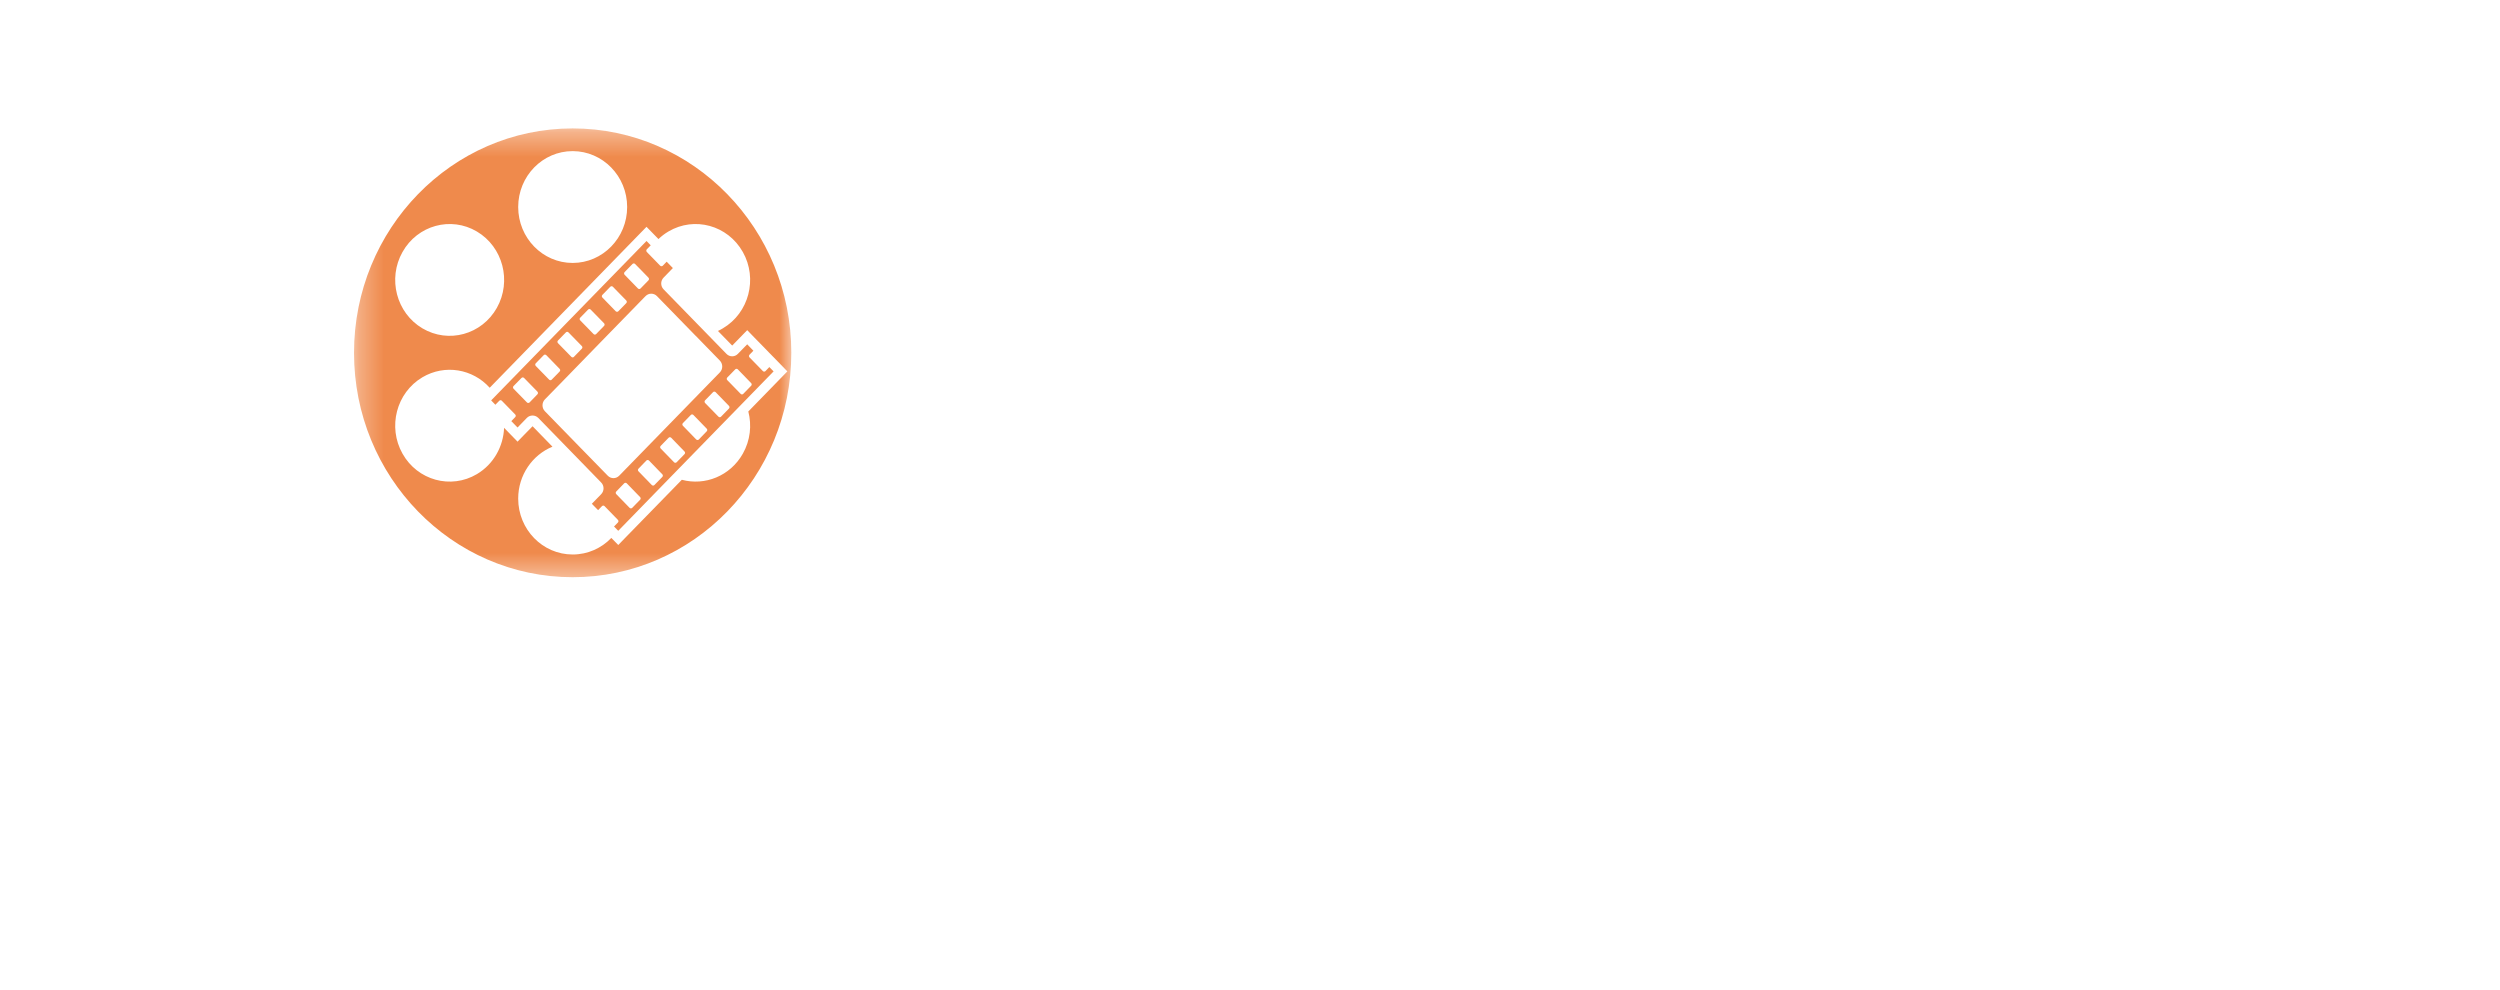 <svg width="101" height="40" viewBox="0 0 101 40" fill="none" xmlns="http://www.w3.org/2000/svg">
<g filter="url(#filter0_i_41_358)">
<path d="M9.051 5.211C10.357 5.211 11.547 5.52 12.618 6.137C13.687 6.751 14.537 7.634 15.164 8.788C15.795 9.943 16.111 11.284 16.111 12.806C16.111 14.337 15.795 15.683 15.164 16.847C14.537 18.008 13.687 18.902 12.618 19.529C11.547 20.152 10.357 20.463 9.051 20.463C7.156 20.463 5.739 19.891 4.803 18.746V20.22H0V6.10352e-05H5.04V6.73C6.017 5.718 7.353 5.211 9.051 5.211ZM7.985 16.354C8.873 16.354 9.599 16.04 10.161 15.412C10.727 14.785 11.012 13.915 11.012 12.806C11.012 11.718 10.727 10.866 10.161 10.247C9.599 9.63 8.873 9.32 7.985 9.32C7.101 9.32 6.376 9.63 5.809 10.247C5.247 10.866 4.966 11.718 4.966 12.806C4.966 13.915 5.247 14.785 5.809 15.412C6.376 16.04 7.101 16.354 7.985 16.354Z" fill="white"/>
<path d="M22.852 20.463C21.313 20.463 19.923 20.136 18.686 19.483C17.446 18.83 16.477 17.924 15.777 16.764C15.082 15.6 14.734 14.28 14.734 12.806C14.734 11.354 15.082 10.047 15.777 8.887C16.477 7.723 17.442 6.819 18.671 6.175C19.903 5.534 21.298 5.211 22.852 5.211C24.41 5.211 25.809 5.534 27.048 6.175C28.286 6.819 29.25 7.717 29.942 8.872C30.632 10.027 30.978 11.339 30.978 12.806C30.978 14.28 30.632 15.6 29.942 16.764C29.25 17.924 28.286 18.83 27.048 19.483C25.809 20.136 24.41 20.463 22.852 20.463ZM22.852 16.354C23.74 16.354 24.465 16.04 25.028 15.412C25.594 14.785 25.879 13.915 25.879 12.806C25.879 11.718 25.594 10.866 25.028 10.247C24.465 9.63 23.74 9.32 22.852 9.32C21.968 9.32 21.242 9.63 20.676 10.247C20.114 10.866 19.833 11.718 19.833 12.806C19.833 13.915 20.114 14.785 20.676 15.412C21.242 16.04 21.968 16.354 22.852 16.354Z" fill="white"/>
<path d="M49.242 5.211C51.012 5.211 52.424 5.756 53.475 6.844C54.529 7.934 55.059 9.576 55.059 11.774V20.22H50.011V12.617C50.011 11.584 49.821 10.822 49.442 10.33C49.06 9.84 48.526 9.594 47.836 9.594C47.075 9.594 46.463 9.867 46 10.414C45.541 10.957 45.312 11.781 45.312 12.89V20.22H40.272V12.617C40.272 10.602 39.547 9.594 38.096 9.594C37.316 9.594 36.694 9.867 36.231 10.414C35.773 10.957 35.543 11.781 35.543 12.89V20.22H30.503V5.454H35.306V7.003C35.839 6.407 36.47 5.959 37.201 5.659C37.935 5.361 38.737 5.211 39.606 5.211C40.616 5.211 41.519 5.401 42.315 5.78C43.108 6.16 43.754 6.741 44.254 7.52C44.82 6.775 45.536 6.206 46.4 5.811C47.268 5.412 48.215 5.211 49.242 5.211Z" fill="white"/>
<path d="M64.483 5.211C65.789 5.211 66.978 5.52 68.05 6.137C69.119 6.751 69.968 7.634 70.596 8.788C71.226 9.943 71.543 11.284 71.543 12.806C71.543 14.337 71.226 15.683 70.596 16.847C69.968 18.008 69.119 18.902 68.05 19.529C66.978 20.151 65.789 20.463 64.483 20.463C62.588 20.463 61.171 19.891 60.235 18.746V20.22H55.432V0H60.471V6.73C61.448 5.718 62.784 5.211 64.483 5.211ZM63.417 16.354C64.305 16.354 65.03 16.04 65.593 15.412C66.159 14.785 66.444 13.915 66.444 12.806C66.444 11.718 66.159 10.866 65.593 10.247C65.03 9.63 64.305 9.32 63.417 9.32C62.532 9.32 61.807 9.63 61.241 10.247C60.679 10.866 60.397 11.718 60.397 12.806C60.397 13.915 60.679 14.785 61.241 15.412C61.807 16.04 62.532 16.354 63.417 16.354Z" fill="white"/>
<path d="M77.196 5.211C79.588 5.211 81.41 5.771 82.665 6.889C83.923 8.004 84.552 9.713 84.552 12.017V20.22H79.853V18.313C79.127 19.747 77.71 20.463 75.605 20.463C74.489 20.463 73.525 20.262 72.711 19.863C71.897 19.464 71.283 18.925 70.868 18.245C70.454 17.561 70.247 16.785 70.247 15.913C70.247 14.515 70.766 13.433 71.808 12.662C72.853 11.887 74.465 11.5 76.641 11.5H79.505C79.42 9.941 78.404 9.161 76.456 9.161C75.764 9.161 75.064 9.274 74.354 9.502C73.647 9.726 73.048 10.038 72.556 10.437L70.853 6.927C71.653 6.38 72.622 5.959 73.762 5.659C74.902 5.361 76.045 5.211 77.196 5.211ZM77.011 17.197C77.597 17.197 78.11 17.052 78.55 16.764C78.994 16.471 79.312 16.042 79.505 15.48V14.197H77.329C75.864 14.197 75.131 14.698 75.131 15.7C75.131 16.152 75.297 16.513 75.634 16.787C75.969 17.06 76.428 17.197 77.011 17.197Z" fill="white"/>
<path d="M100.082 5.454L93.873 20.82C93.148 22.637 92.262 23.913 91.216 24.648C90.169 25.381 88.894 25.75 87.39 25.75C86.63 25.75 85.866 25.624 85.096 25.378C84.326 25.134 83.701 24.812 83.224 24.413L84.978 20.79C85.259 21.063 85.599 21.276 85.999 21.428C86.398 21.583 86.8 21.663 87.205 21.663C87.682 21.663 88.078 21.561 88.389 21.359C88.7 21.162 88.961 20.845 89.174 20.41L83.016 5.454H88.189L91.719 14.47L95.279 5.454H100.082Z" fill="white"/>
<mask id="mask0_41_358" style="mask-type:luminance" maskUnits="userSpaceOnUse" x="15" y="3" width="17" height="19">
<path d="M15.09 3.757H31.973V21.083H15.09V3.757Z" fill="white"/>
</mask>
<g mask="url(#mask0_41_358)">
<mask id="mask1_41_358" style="mask-type:luminance" maskUnits="userSpaceOnUse" x="15" y="3" width="17" height="19">
<path d="M23.531 3.757C18.87 3.757 15.09 7.635 15.09 12.42C15.09 17.203 18.87 21.083 23.531 21.083C28.193 21.083 31.973 17.203 31.973 12.42C31.973 7.635 28.193 3.757 23.531 3.757Z" fill="white"/>
</mask>
<g mask="url(#mask1_41_358)">
<path d="M15.09 3.757H31.973V21.083H15.09V3.757Z" fill="white"/>
</g>
</g>
<mask id="mask2_41_358" style="mask-type:luminance" maskUnits="userSpaceOnUse" x="14" y="3" width="19" height="19">
<path d="M14.302 3.351H32.064V21.58H14.302V3.351Z" fill="white"/>
</mask>
<g mask="url(#mask2_41_358)">
<path d="M30.01 16.493C29.503 17.393 28.48 17.799 27.546 17.547L25.255 19.896L24.978 20.182L24.698 19.896C24.3 20.31 23.747 20.566 23.135 20.566C21.921 20.566 20.935 19.554 20.935 18.308C20.935 17.357 21.509 16.542 22.319 16.21L21.516 15.384L21.187 15.72L20.909 16.007L20.365 15.448C20.336 16.198 19.945 16.916 19.266 17.319C18.215 17.942 16.868 17.571 16.262 16.493C15.653 15.412 16.014 14.03 17.064 13.407C17.975 12.868 19.102 13.069 19.784 13.829L26.119 7.327L26.602 7.822C26.722 7.706 26.857 7.604 27.003 7.517C28.056 6.894 29.401 7.264 30.01 8.344C30.619 9.423 30.258 10.806 29.205 11.428C29.14 11.468 29.074 11.502 29.005 11.535L29.581 12.125L30.188 11.502L30.465 11.789L30.717 12.046L30.996 12.332L31.081 12.421L31.361 12.706L31.81 13.168L30.232 14.788C30.376 15.344 30.314 15.955 30.01 16.493ZM16.262 8.344C16.868 7.264 18.215 6.894 19.266 7.517C20.319 8.141 20.68 9.522 20.073 10.602C19.464 11.683 18.119 12.053 17.064 11.428C16.014 10.806 15.653 9.423 16.262 8.344ZM23.135 4.269C24.35 4.269 25.337 5.28 25.337 6.527C25.337 7.775 24.35 8.787 23.135 8.787C21.921 8.787 20.935 7.775 20.935 6.527C20.935 5.28 21.921 4.269 23.135 4.269ZM23.135 3.352C18.258 3.352 14.302 7.41 14.302 12.418C14.302 17.425 18.258 21.483 23.135 21.483C28.014 21.483 31.969 17.425 31.969 12.418C31.969 7.41 28.014 3.352 23.135 3.352Z" fill="#EF8A4C"/>
</g>
<path d="M30.348 13.747L30.026 14.078C30.012 14.093 29.995 14.099 29.974 14.099C29.956 14.099 29.937 14.091 29.923 14.076L29.388 13.527L29.382 13.523C29.353 13.493 29.353 13.445 29.382 13.415L29.704 13.086C29.717 13.071 29.736 13.064 29.756 13.064C29.775 13.064 29.793 13.071 29.808 13.086L30.346 13.641C30.376 13.669 30.376 13.719 30.348 13.747ZM29.451 14.668L29.129 14.999C29.114 15.014 29.096 15.02 29.077 15.02C29.059 15.02 29.04 15.012 29.025 14.997L28.485 14.444C28.457 14.414 28.457 14.366 28.485 14.338L28.807 14.007C28.82 13.992 28.838 13.985 28.857 13.985C28.877 13.985 28.896 13.992 28.911 14.007L29.449 14.56C29.479 14.59 29.479 14.638 29.451 14.668ZM28.553 15.587L28.232 15.92C28.219 15.935 28.198 15.941 28.182 15.941C28.163 15.941 28.143 15.933 28.126 15.918L27.588 15.363C27.56 15.335 27.56 15.287 27.588 15.259L27.91 14.928C27.924 14.913 27.941 14.906 27.96 14.906C27.98 14.906 27.998 14.913 28.013 14.928L28.552 15.483C28.581 15.511 28.581 15.559 28.553 15.587ZM27.656 16.51L27.334 16.841C27.321 16.854 27.301 16.861 27.284 16.861C27.264 16.861 27.245 16.854 27.231 16.839L26.692 16.284C26.663 16.256 26.663 16.208 26.69 16.18L27.012 15.849C27.027 15.834 27.044 15.827 27.062 15.827C27.083 15.827 27.101 15.834 27.116 15.849L27.654 16.404C27.684 16.432 27.684 16.482 27.656 16.51ZM26.759 17.431L26.437 17.76C26.422 17.775 26.405 17.782 26.387 17.782C26.367 17.782 26.348 17.775 26.333 17.76L25.795 17.205C25.765 17.175 25.765 17.129 25.793 17.101L26.115 16.768C26.128 16.755 26.148 16.748 26.165 16.748C26.185 16.748 26.204 16.755 26.219 16.77L26.757 17.325C26.787 17.353 26.787 17.403 26.759 17.431ZM25.862 18.352L25.54 18.683C25.527 18.696 25.508 18.703 25.49 18.703C25.469 18.703 25.451 18.696 25.436 18.681L24.898 18.128C24.868 18.098 24.868 18.05 24.896 18.022L25.218 17.689C25.225 17.682 25.236 17.676 25.247 17.672C25.255 17.671 25.262 17.669 25.268 17.669C25.288 17.669 25.306 17.676 25.321 17.691L25.86 18.246C25.889 18.274 25.891 18.324 25.862 18.352ZM24.553 17.382L23.256 16.053L22.011 14.775C21.886 14.644 21.886 14.433 22.011 14.302L22.711 13.586L24.272 11.981L26.017 10.191L26.08 10.128C26.143 10.061 26.228 10.029 26.311 10.029C26.394 10.029 26.478 10.061 26.542 10.128L28.106 11.732H28.108L29.083 12.733C29.21 12.866 29.21 13.079 29.083 13.208L25.016 17.382C24.951 17.448 24.868 17.481 24.785 17.481C24.701 17.481 24.616 17.448 24.553 17.382ZM21.645 12.948C21.616 12.919 21.616 12.87 21.645 12.841L21.967 12.511C21.98 12.496 21.998 12.49 22.017 12.49C22.035 12.49 22.054 12.498 22.071 12.513L22.609 13.066C22.639 13.096 22.639 13.143 22.611 13.172L22.289 13.502C22.274 13.518 22.256 13.525 22.239 13.525C22.219 13.525 22.2 13.518 22.185 13.502L21.645 12.948ZM21.713 14.093L21.392 14.425C21.377 14.438 21.358 14.444 21.34 14.444C21.321 14.444 21.303 14.438 21.288 14.421L20.748 13.869C20.718 13.84 20.718 13.791 20.746 13.762L21.07 13.432C21.083 13.419 21.101 13.411 21.12 13.411C21.138 13.411 21.157 13.419 21.173 13.434L21.712 13.986C21.741 14.017 21.741 14.064 21.713 14.093ZM22.542 11.921L22.864 11.59C22.877 11.577 22.896 11.569 22.914 11.569C22.933 11.569 22.951 11.577 22.966 11.592L23.506 12.145C23.536 12.175 23.536 12.222 23.506 12.251L23.186 12.581C23.173 12.597 23.153 12.604 23.134 12.604C23.116 12.604 23.096 12.595 23.083 12.581L22.542 12.027C22.513 11.998 22.513 11.949 22.542 11.921ZM23.44 10.999L23.762 10.669C23.775 10.656 23.793 10.648 23.812 10.648C23.83 10.648 23.849 10.656 23.863 10.671L24.404 11.224C24.433 11.254 24.433 11.301 24.405 11.33L24.084 11.66C24.069 11.675 24.05 11.683 24.032 11.683C24.013 11.683 23.993 11.674 23.978 11.658L23.44 11.106C23.41 11.077 23.41 11.03 23.44 10.999ZM24.335 10.079L24.657 9.748C24.672 9.735 24.69 9.727 24.709 9.727C24.727 9.727 24.748 9.735 24.761 9.75L25.301 10.303C25.329 10.333 25.331 10.38 25.301 10.411L24.981 10.739C24.966 10.755 24.948 10.76 24.929 10.76C24.911 10.76 24.89 10.755 24.875 10.739L24.337 10.185C24.307 10.156 24.307 10.109 24.335 10.079ZM25.233 9.158L25.554 8.827C25.569 8.814 25.588 8.806 25.606 8.806C25.625 8.806 25.645 8.814 25.658 8.829L25.934 9.11L26.198 9.382C26.226 9.412 26.228 9.459 26.198 9.49L25.878 9.818C25.863 9.834 25.845 9.841 25.826 9.841C25.808 9.841 25.788 9.834 25.773 9.818L25.234 9.264C25.207 9.235 25.205 9.188 25.233 9.158ZM31.081 12.993L30.924 13.157C30.909 13.17 30.89 13.178 30.872 13.178C30.853 13.178 30.833 13.17 30.82 13.155L30.28 12.602C30.25 12.572 30.252 12.524 30.28 12.494L30.437 12.333L30.187 12.074L29.81 12.46C29.747 12.526 29.664 12.559 29.58 12.559C29.495 12.559 29.412 12.526 29.349 12.46L26.809 9.853C26.681 9.722 26.681 9.511 26.809 9.38L27.184 8.994L26.933 8.736L26.776 8.899C26.761 8.913 26.742 8.92 26.724 8.92C26.705 8.92 26.685 8.913 26.67 8.897L26.132 8.345C26.104 8.314 26.104 8.267 26.13 8.237L26.289 8.075L26.119 7.9L22.909 11.193L19.843 14.34L20.013 14.516L20.172 14.353C20.185 14.34 20.204 14.332 20.222 14.332C20.243 14.332 20.261 14.34 20.274 14.355L20.814 14.908C20.844 14.938 20.844 14.985 20.816 15.014L20.657 15.177L20.909 15.435L21.284 15.048C21.347 14.983 21.432 14.951 21.516 14.951C21.599 14.951 21.682 14.983 21.747 15.048L22.755 16.083L24.287 17.657C24.415 17.786 24.415 17.999 24.287 18.13L23.91 18.517L24.163 18.774L24.32 18.612C24.335 18.597 24.354 18.59 24.372 18.59C24.391 18.59 24.409 18.597 24.424 18.612L24.962 19.165C24.992 19.195 24.994 19.243 24.964 19.273L24.807 19.435L24.977 19.609L27.136 17.391L30.082 14.37L31.253 13.168L31.081 12.993Z" fill="#EF8A4C"/>
<path d="M14.305 39.529V40H12.092V36.978H14.246V37.449H12.64V38.231H14.068V38.694H12.64V39.529H14.305Z" fill="white"/>
<path d="M20.508 36.978V40H20.064L18.436 37.95V40H17.888V36.978H18.34L19.968 39.021V36.978H20.508Z" fill="white"/>
<path d="M24.873 37.449H23.896V36.978H26.397V37.449H25.42V40H24.873V37.449Z" fill="white"/>
<path d="M31.997 39.529V40H29.784V36.978H31.937V37.449H30.331V38.231H31.76V38.694H30.331V39.529H31.997Z" fill="white"/>
<path d="M37.511 40L36.911 39.112C36.886 39.117 36.847 39.119 36.793 39.119H36.127V40H35.579V36.978H36.793C37.048 36.978 37.27 37.022 37.459 37.108C37.651 37.195 37.796 37.318 37.896 37.48C37.999 37.643 38.051 37.833 38.051 38.049C38.051 38.277 37.996 38.474 37.888 38.641C37.779 38.804 37.624 38.926 37.422 39.005L38.103 40H37.511ZM37.496 38.049C37.496 37.857 37.433 37.711 37.311 37.608C37.187 37.502 37.008 37.449 36.771 37.449H36.127V38.656H36.771C37.008 38.656 37.187 38.607 37.311 38.504C37.433 38.398 37.496 38.246 37.496 38.049Z" fill="white"/>
<path d="M42.231 37.449H41.255V36.978H43.756V37.449H42.779V40H42.231V37.449Z" fill="white"/>
<path d="M49.059 39.302H47.586L47.29 40H46.728L48.053 36.978H48.593L49.925 40H49.355L49.059 39.302ZM48.874 38.861L48.319 37.54L47.771 38.861H48.874Z" fill="white"/>
<path d="M53.271 36.978H53.818V40H53.271V36.978Z" fill="white"/>
<path d="M60.21 36.978V40H59.766L58.138 37.95V40H57.59V36.978H58.041L59.669 39.021V36.978H60.21Z" fill="white"/>
<path d="M66.683 40V37.996L65.714 39.651H65.47L64.5 38.019V40H63.975V36.978H64.426L65.603 38.983L66.75 36.978H67.201V40H66.683Z" fill="white"/>
<path d="M73.183 39.529V40H70.97V36.978H73.124V37.449H71.518V38.231H72.946V38.694H71.518V39.529H73.183Z" fill="white"/>
<path d="M79.386 36.978V40H78.942L77.314 37.95V40H76.766V36.978H77.217L78.845 39.021V36.978H79.386Z" fill="white"/>
<path d="M83.751 37.449H82.774V36.978H85.276V37.449H84.299V40H83.751V37.449Z" fill="white"/>
<path d="M24.258 33.988C23.078 33.988 22.02 33.745 21.084 33.259C20.151 32.773 19.426 32.101 18.908 31.238C18.39 30.372 18.131 29.393 18.131 28.299C18.131 27.211 18.39 26.239 18.908 25.382C19.426 24.522 20.151 23.854 21.084 23.377C22.02 22.896 23.078 22.655 24.258 22.655C25.472 22.655 26.517 22.925 27.396 23.46C28.273 23.992 28.898 24.729 29.268 25.671L26.367 27.19C25.883 26.203 25.176 25.709 24.244 25.709C23.572 25.709 23.015 25.94 22.571 26.4C22.131 26.861 21.912 27.494 21.912 28.299C21.912 29.125 22.131 29.771 22.571 30.236C23.015 30.703 23.572 30.935 24.244 30.935C25.176 30.935 25.883 30.441 26.367 29.453L29.268 30.973C28.898 31.92 28.273 32.659 27.396 33.191C26.517 33.722 25.472 33.988 24.258 33.988Z" fill="white"/>
<path d="M33.155 22.655C34.931 22.655 36.286 23.071 37.218 23.901C38.151 24.733 38.617 26.003 38.617 27.714V33.806H35.124V32.393C34.585 33.456 33.534 33.988 31.971 33.988C31.142 33.988 30.424 33.84 29.817 33.548C29.214 33.249 28.759 32.847 28.448 32.34C28.141 31.835 27.989 31.258 27.989 30.608C27.989 29.571 28.376 28.766 29.151 28.193C29.925 27.621 31.122 27.334 32.741 27.334H34.872C34.802 26.17 34.045 25.587 32.6 25.587C32.086 25.587 31.566 25.675 31.039 25.846C30.515 26.013 30.071 26.246 29.706 26.544L28.441 23.931C29.033 23.527 29.753 23.214 30.602 22.989C31.449 22.767 32.3 22.655 33.155 22.655ZM33.014 31.558C33.447 31.558 33.829 31.451 34.154 31.238C34.483 31.022 34.724 30.703 34.872 30.281V29.332H33.251C32.16 29.332 31.616 29.704 31.616 30.448C31.616 30.783 31.738 31.052 31.986 31.254C32.237 31.457 32.58 31.558 33.014 31.558Z" fill="white"/>
<path d="M45.853 22.655C47.18 22.655 48.248 23.062 49.058 23.871C49.867 24.681 50.272 25.902 50.272 27.532V33.806H46.52V28.162C46.52 26.664 45.935 25.914 44.766 25.914C44.124 25.914 43.608 26.132 43.219 26.567C42.834 26.998 42.642 27.644 42.642 28.504V33.806H38.897V22.838H42.464V24.03C42.882 23.586 43.382 23.246 43.959 23.012C44.536 22.775 45.167 22.655 45.853 22.655Z" fill="white"/>
<path d="M61.787 22.837L57.369 33.806H53.506L49.11 22.837H52.951L55.511 29.537L58.213 22.837H61.787Z" fill="white"/>
<path d="M65.218 22.655C66.994 22.655 68.348 23.071 69.281 23.901C70.213 24.733 70.68 26.003 70.68 27.714V33.806H67.186V32.393C66.648 33.456 65.597 33.988 64.034 33.988C63.205 33.988 62.487 33.84 61.88 33.548C61.277 33.249 60.822 32.847 60.511 32.34C60.204 31.835 60.052 31.258 60.052 30.608C60.052 29.571 60.439 28.766 61.214 28.193C61.987 27.621 63.185 27.334 64.803 27.334H66.935C66.865 26.17 66.108 25.587 64.663 25.587C64.148 25.587 63.629 25.675 63.101 25.846C62.578 26.013 62.134 26.246 61.769 26.544L60.504 23.931C61.096 23.527 61.815 23.214 62.665 22.989C63.512 22.767 64.363 22.655 65.218 22.655ZM65.077 31.558C65.51 31.558 65.891 31.451 66.217 31.238C66.546 31.022 66.787 30.703 66.935 30.281V29.332H65.314C64.222 29.332 63.678 29.704 63.678 30.448C63.678 30.783 63.801 31.052 64.049 31.254C64.3 31.457 64.642 31.558 65.077 31.558Z" fill="white"/>
<path d="M74.837 33.988C73.943 33.988 73.062 33.884 72.195 33.677C71.331 33.464 70.635 33.191 70.108 32.856L71.233 30.221C71.715 30.536 72.293 30.783 72.964 30.965C73.634 31.147 74.298 31.238 74.955 31.238C75.562 31.238 75.993 31.176 76.25 31.049C76.505 30.918 76.635 30.73 76.635 30.486C76.635 30.243 76.48 30.073 76.169 29.97C75.862 29.869 75.373 29.773 74.703 29.681C73.849 29.571 73.122 29.429 72.52 29.256C71.923 29.079 71.406 28.755 70.974 28.284C70.539 27.809 70.322 27.148 70.322 26.301C70.322 25.599 70.524 24.972 70.929 24.425C71.338 23.878 71.932 23.449 72.713 23.134C73.497 22.815 74.437 22.655 75.532 22.655C76.306 22.655 77.073 22.737 77.834 22.898C78.598 23.062 79.236 23.291 79.751 23.59L78.626 26.195C77.678 25.659 76.652 25.39 75.547 25.39C74.955 25.39 74.52 25.462 74.245 25.602C73.967 25.745 73.83 25.929 73.83 26.157C73.83 26.415 73.98 26.596 74.282 26.696C74.587 26.799 75.088 26.901 75.784 27.008C76.666 27.144 77.397 27.302 77.975 27.479C78.552 27.651 79.051 27.97 79.477 28.436C79.906 28.903 80.121 29.552 80.121 30.388C80.121 31.077 79.915 31.694 79.506 32.241C79.101 32.784 78.502 33.212 77.708 33.525C76.912 33.832 75.956 33.988 74.837 33.988Z" fill="white"/>
</g>
<defs>
<filter id="filter0_i_41_358" x="0" y="0" width="100.082" height="41.836" filterUnits="userSpaceOnUse" color-interpolation-filters="sRGB">
<feFlood flood-opacity="0" result="BackgroundImageFix"/>
<feBlend mode="normal" in="SourceGraphic" in2="BackgroundImageFix" result="shape"/>
<feColorMatrix in="SourceAlpha" type="matrix" values="0 0 0 0 0 0 0 0 0 0 0 0 0 0 0 0 0 0 127 0" result="hardAlpha"/>
<feOffset dy="1.836"/>
<feGaussianBlur stdDeviation="4.27"/>
<feComposite in2="hardAlpha" operator="arithmetic" k2="-1" k3="1"/>
<feColorMatrix type="matrix" values="0 0 0 0 1 0 0 0 0 1 0 0 0 0 1 0 0 0 0.59 0"/>
<feBlend mode="normal" in2="shape" result="effect1_innerShadow_41_358"/>
</filter>
</defs>
</svg>
